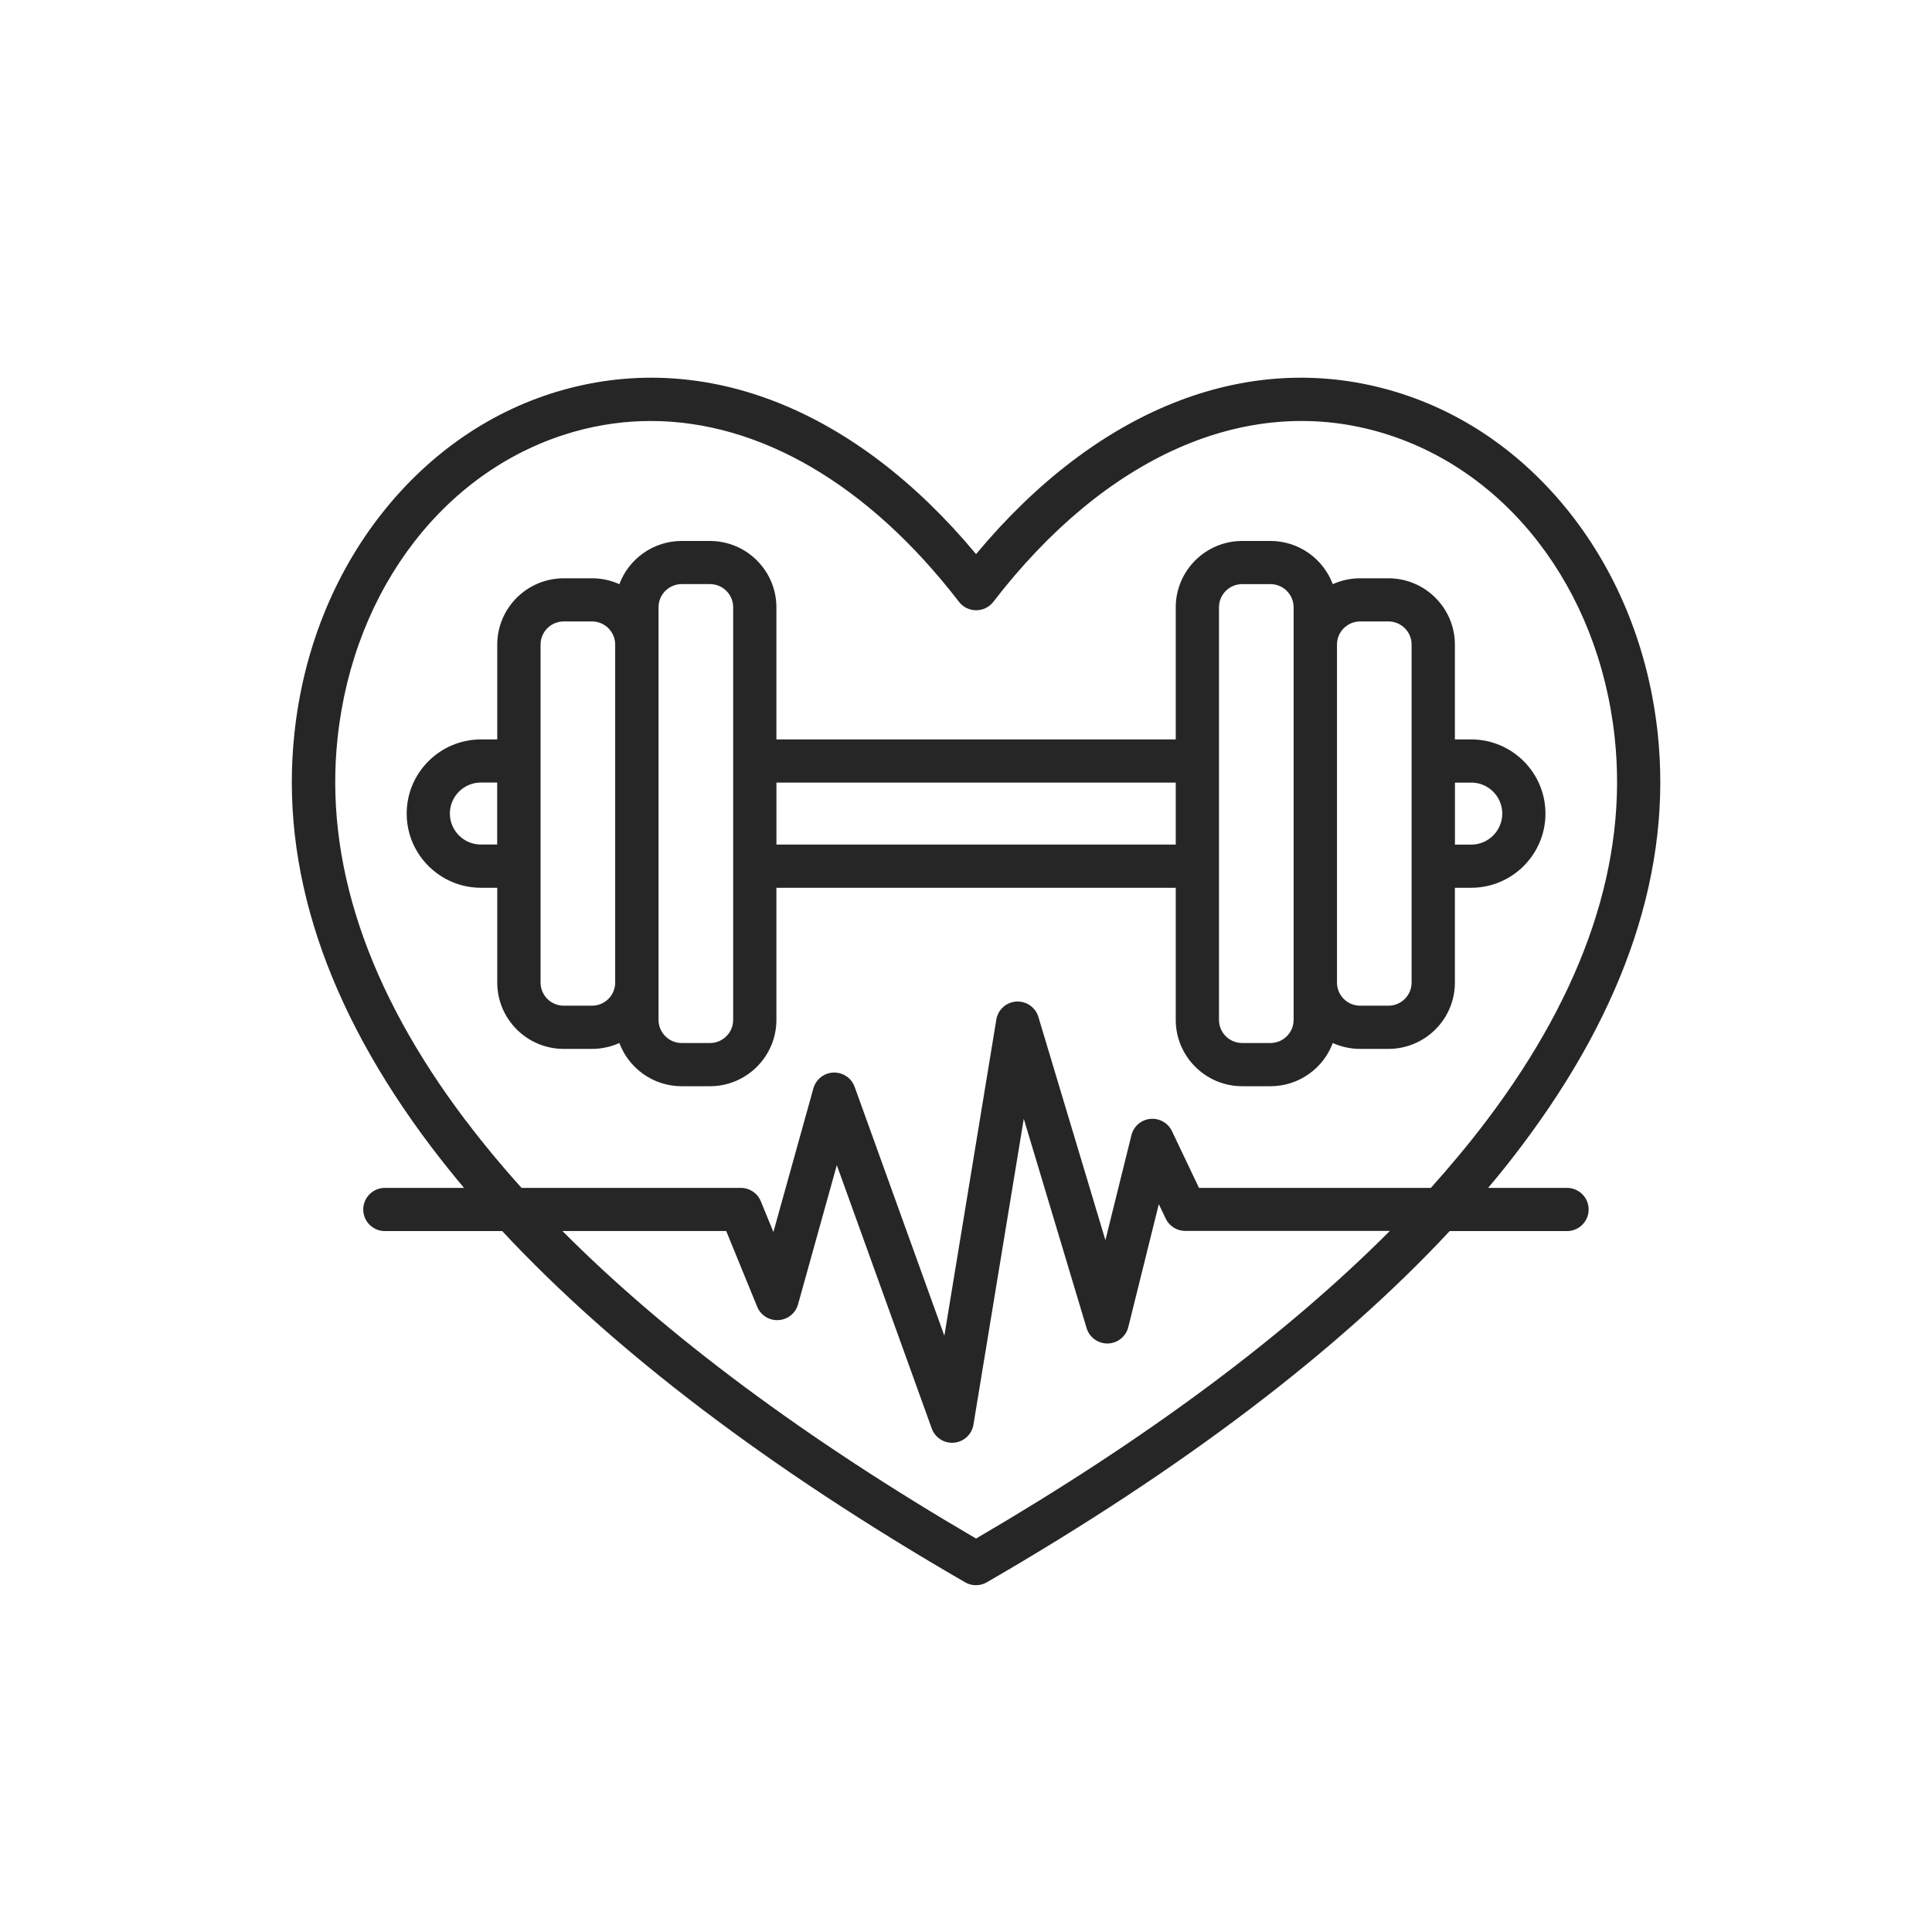 <svg width="96" height="96" viewBox="0 0 96 96" fill="none" xmlns="http://www.w3.org/2000/svg">
<path d="M38.579 50.677V44.113H58.422V50.677C58.422 52.494 59.905 53.974 61.725 53.974H63.13C64.545 53.974 65.759 53.079 66.225 51.827C66.641 52.014 67.099 52.119 67.585 52.119H68.99C70.81 52.119 72.293 50.642 72.293 48.822V44.113H73.099C75.136 44.113 76.793 42.46 76.793 40.427C76.793 38.394 75.137 36.741 73.099 36.741H72.293V32.032C72.293 30.215 70.813 28.735 68.99 28.735H67.585C67.102 28.735 66.641 28.84 66.225 29.027C65.756 27.776 64.545 26.88 63.13 26.88H61.725C59.905 26.88 58.422 28.358 58.422 30.177V36.741H38.579V30.177C38.579 28.36 37.096 26.88 35.276 26.88H33.872C32.456 26.88 31.242 27.776 30.776 29.027C30.36 28.84 29.902 28.735 29.416 28.735H28.012C26.191 28.735 24.708 30.212 24.708 32.032V36.741H23.902C21.865 36.741 20.208 38.394 20.208 40.427C20.208 42.46 21.865 44.113 23.902 44.113H24.708V48.822C24.708 50.639 26.188 52.119 28.012 52.119H29.416C29.899 52.119 30.36 52.014 30.776 51.827C31.245 53.081 32.456 53.974 33.872 53.974H35.276C37.096 53.974 38.579 52.496 38.579 50.677ZM73.103 38.886C73.956 38.886 74.647 39.576 74.647 40.427C74.647 41.275 73.956 41.969 73.103 41.969H72.296V38.889H73.103V38.886ZM66.434 32.029C66.434 31.394 66.95 30.879 67.586 30.879H68.99C69.626 30.879 70.142 31.394 70.142 32.029V48.823C70.142 49.458 69.626 49.972 68.99 49.972H67.586C66.95 49.972 66.434 49.458 66.434 48.823V32.029ZM60.571 30.174C60.571 29.54 61.087 29.025 61.723 29.025H63.127C63.763 29.025 64.279 29.54 64.279 30.174V50.677C64.279 51.312 63.763 51.827 63.127 51.827H61.723C61.087 51.827 60.571 51.312 60.571 50.677V30.174ZM58.422 38.886V41.966H38.58V38.886H58.422ZM23.899 41.966C23.049 41.966 22.354 41.276 22.354 40.424C22.354 39.576 23.046 38.883 23.899 38.883H24.705V41.963H23.899V41.966ZM29.416 49.972H28.012C27.376 49.972 26.86 49.457 26.86 48.822V32.029C26.86 31.394 27.376 30.879 28.012 30.879H29.416C30.052 30.879 30.568 31.394 30.568 32.029V48.822C30.568 49.457 30.052 49.972 29.416 49.972ZM36.431 50.677C36.431 51.312 35.915 51.827 35.279 51.827H33.874C33.238 51.827 32.722 51.312 32.722 50.677V30.174C32.722 29.539 33.238 29.024 33.874 29.024H35.279C35.915 29.024 36.431 29.539 36.431 30.174V50.677ZM77.875 59.025H73.944C74.519 58.344 75.067 57.659 75.583 56.972C80.81 50.056 83.093 43.144 82.369 36.425C81.927 32.321 80.417 28.538 78.004 25.485C75.618 22.466 72.517 20.354 69.028 19.377C61.908 17.379 54.486 20.348 48.5 27.533C42.514 20.345 35.095 17.379 27.972 19.377C24.486 20.354 21.385 22.466 18.996 25.485C16.58 28.538 15.07 32.321 14.631 36.425C13.907 43.144 16.19 50.056 21.417 56.972C21.936 57.656 22.481 58.341 23.056 59.025H19.125C18.533 59.025 18.049 59.505 18.049 60.099C18.049 60.69 18.53 61.172 19.125 61.172H24.955C30.513 67.14 38.223 72.993 47.955 78.624C48.122 78.721 48.306 78.768 48.494 78.768C48.682 78.768 48.866 78.721 49.033 78.624C58.766 72.993 66.475 67.137 72.033 61.172H77.864C78.456 61.172 78.939 60.693 78.939 60.099C78.939 59.508 78.459 59.025 77.864 59.025H77.875ZM23.14 55.679C18.253 49.214 16.11 42.81 16.776 36.653C17.579 29.197 22.205 23.226 28.56 21.443C29.809 21.092 31.072 20.919 32.335 20.919C37.726 20.919 43.149 24.055 47.652 29.905C47.854 30.169 48.171 30.323 48.505 30.323C48.839 30.323 49.153 30.169 49.358 29.905C54.919 22.683 61.878 19.596 68.45 21.442C74.805 23.227 79.431 29.195 80.234 36.653C80.897 42.814 78.757 49.214 73.87 55.678C73.026 56.796 72.099 57.91 71.1 59.025H59.577L58.234 56.205C58.038 55.796 57.607 55.553 57.155 55.597C56.704 55.643 56.329 55.965 56.22 56.407L54.927 61.623L51.597 50.531C51.454 50.051 50.996 49.735 50.498 49.767C50 49.799 49.587 50.171 49.507 50.662L46.925 66.371L42.466 54.003C42.308 53.564 41.88 53.277 41.414 53.295C40.948 53.312 40.543 53.628 40.417 54.079L38.43 61.216L37.805 59.692C37.641 59.289 37.248 59.025 36.812 59.025H25.915C24.913 57.914 23.989 56.796 23.145 55.679L23.14 55.679ZM48.505 76.453C40.004 71.486 33.121 66.367 27.947 61.169H36.085L37.624 64.931C37.797 65.355 38.222 65.624 38.682 65.595C39.142 65.569 39.532 65.253 39.655 64.811L41.581 57.896L46.298 70.981C46.453 71.408 46.858 71.691 47.309 71.691C47.342 71.691 47.374 71.689 47.409 71.686C47.895 71.642 48.291 71.273 48.37 70.79L50.871 55.591L53.993 65.993C54.131 66.456 54.565 66.769 55.048 66.757C55.532 66.745 55.948 66.412 56.065 65.941L57.581 59.833L57.924 60.553C58.103 60.927 58.481 61.164 58.894 61.164H69.06C63.886 66.359 57.004 71.481 48.502 76.448L48.505 76.453Z" fill="#262626"/>
</svg>
